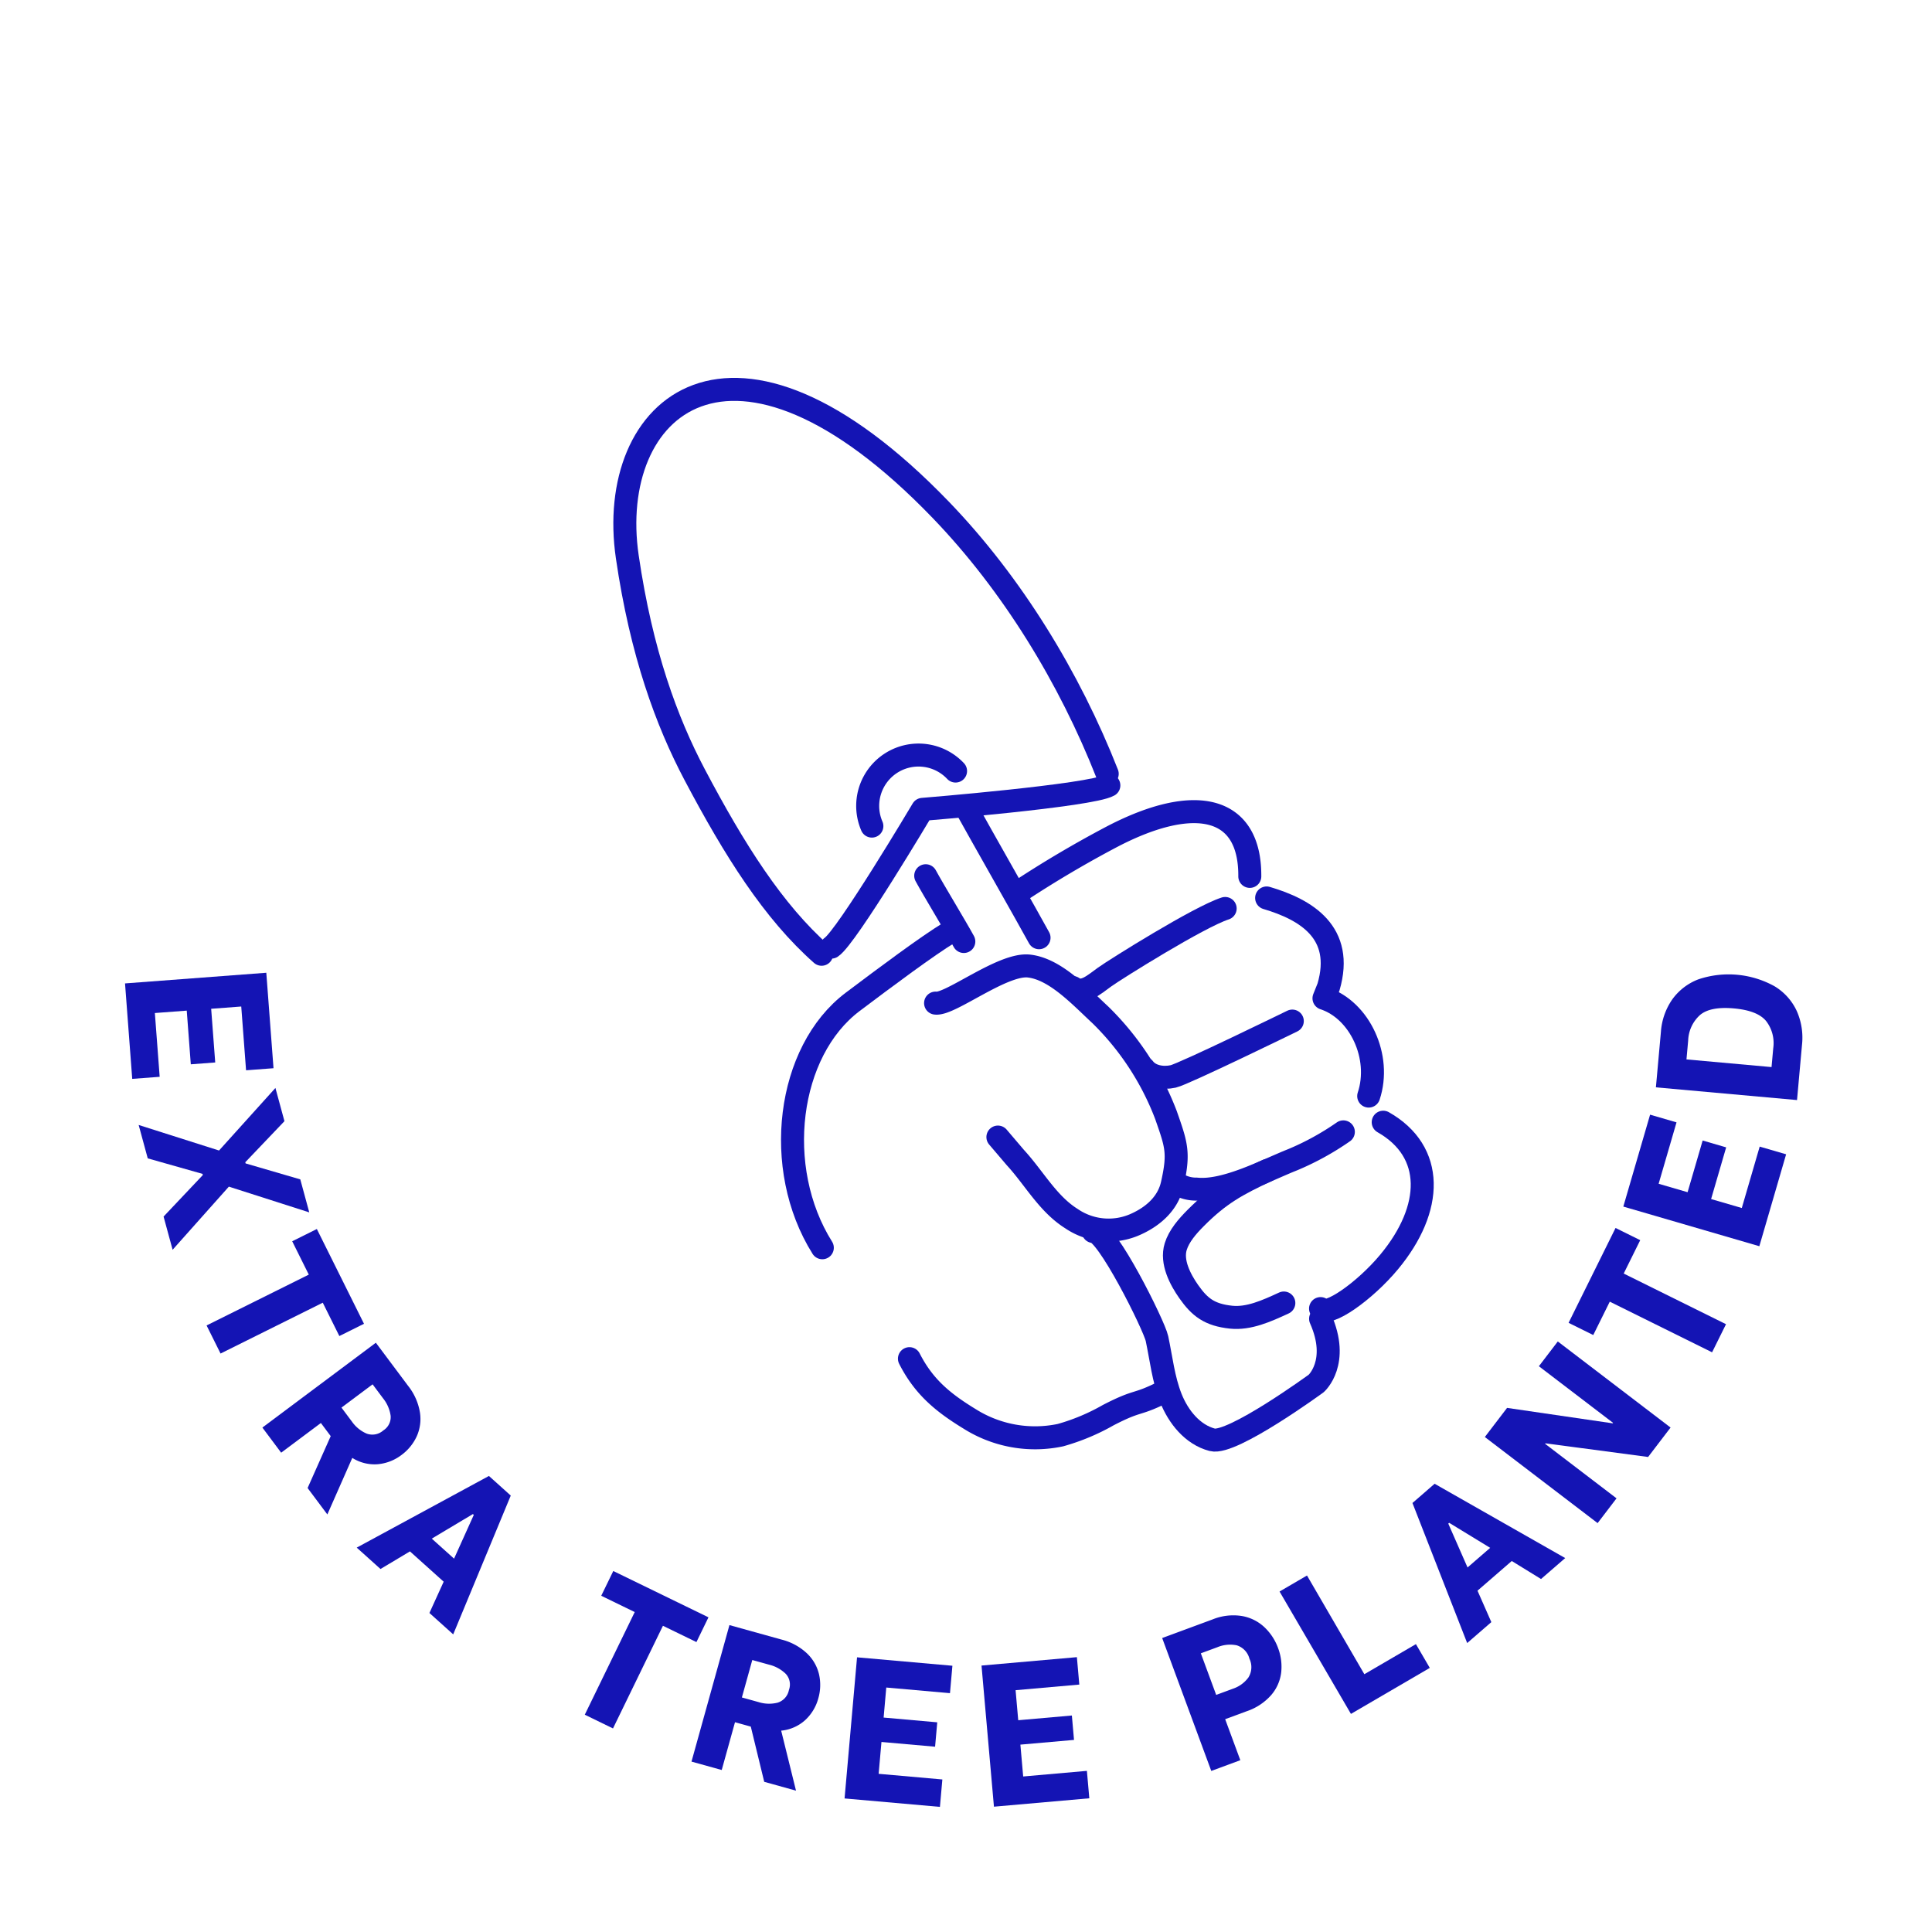 <svg xmlns="http://www.w3.org/2000/svg" width="420" height="420" viewBox="0 0 420 420" style="background-color:#DFF7E3"><title>TIS_Icons_NoName_Navy_RGB</title><path d="M210.422,176.332c1.911,3.507,13.283,23.504,15.458,27.522" fill="none" stroke="#1414b4" stroke-linecap="round" stroke-linejoin="round" stroke-width="5"/><path d="M300.698,243.959c11.219,6.366,10.967,18.733,1.278,30.39-5.298,6.374-13.492,12.115-14.9,10.126" fill="none" stroke="#1414b4" stroke-linecap="round" stroke-linejoin="round" stroke-width="5"/><path d="M275.354,195.209c8.572,2.533,16.925,7.491,13.452,19.36l-.983,2.453c7.798,2.547,12.537,12.771,9.722,21.256" fill="none" stroke="#1414b4" stroke-linecap="round" stroke-linejoin="round" stroke-width="5"/><path d="M221.161,194.078a240.373,240.373,0,0,1,20.833-12.323c17.965-9.278,29.81-6.424,29.701,8.762" fill="none" stroke="#1414b4" stroke-linecap="round" stroke-linejoin="round" stroke-width="5"/><path d="M209.527,204.674c-1.666-3.082-6.605-11.189-8.285-14.297" fill="none" stroke="#1414b4" stroke-linecap="round" stroke-linejoin="round" stroke-width="5"/><path d="M178.766,271.251c-10.884-17.351-7.639-42.732,6.608-53.46,7.21-5.429,16.296-12.208,21.027-15.067" fill="none" stroke="#1414b4" stroke-linecap="round" stroke-linejoin="round" stroke-width="5"/><path d="M197.706,295.364c3.111,6.105,7.248,9.531,13.098,13.099a26.661,26.661,0,0,0,19.727,3.525,46.038,46.038,0,0,0,10.375-4.34c7.086-3.671,5.78-1.811,12.866-5.482" fill="none" stroke="#1414b4" stroke-linecap="round" stroke-linejoin="round" stroke-width="5"/><path d="M266.339,197.494c-5.687,1.833-23.799,13.177-26.2,14.9s-4.68,3.875-6.937,2.28" fill="none" stroke="#1414b4" stroke-linecap="round" stroke-linejoin="round" stroke-width="5"/><path d="M280.935,221.973s-23.562,11.512-25.883,12.029-5.001.043-6.383-1.776" fill="none" stroke="#1414b4" stroke-linecap="round" stroke-linejoin="round" stroke-width="5"/><path d="M292.029,246.06a59.26,59.26,0,0,1-10.987,6.043c-5.667,2.237-14.595,7.037-20.914,6.399a7.857,7.857,0,0,1-4.104-1.081" fill="none" stroke="#1414b4" stroke-linecap="round" stroke-linejoin="round" stroke-width="5"/><path d="M275.495,254.444c-6.666,3.108-10.428,5.185-15.546,10.319-1.863,1.869-3.643,3.937-4.357,6.237-1.04,3.352,1.012,7.2,2.83,9.787,2.383,3.393,4.511,5.058,9.188,5.556,3.829.407,7.685-1.319,11.485-3.08" fill="none" stroke="#1414b4" stroke-linecap="round" stroke-linejoin="round" stroke-width="5"/><path d="M216.937,247.191l3.798,4.458c4.093,4.446,7.037,10.044,12.197,13.274a14.325,14.325,0,0,0,13.932,1.231c3.913-1.746,7.059-4.612,7.977-8.695,1.55-6.896.907-8.546-1.383-15.094A60.645,60.645,0,0,0,239.23,220.647c-4.501-4.182-9.851-10.008-15.564-10.639s-17.127,8.494-20.277,8.059" fill="none" stroke="#1414b4" stroke-linecap="round" stroke-linejoin="round" stroke-width="5"/><path d="M241.055,170.737c-3.919,2.236-40.499,5.211-40.499,5.211s-16.499,27.758-19.81,29.944" fill="none" stroke="#1414b4" stroke-linecap="round" stroke-linejoin="round" stroke-width="5"/><path d="M240.701,168.221c-8.179-20.823-20.648-41.256-36.169-57.368-45.53-47.264-72.932-22.361-68.162,10.211,3.061,20.908,8.559,35.816,14.638,47.327,8.681,16.44,17.105,29.779,27.6,39.056" fill="none" stroke="#1414b4" stroke-linecap="round" stroke-linejoin="round" stroke-width="5"/><path d="M237.667,267.724c2.844-.5,13.244,20.433,13.846,23.258.923,4.333,1.383,8.805,3.014,12.925s4.727,7.976,9.014,9.095,22.599-12.256,22.599-12.256,5.16-4.569.945-14.053" fill="none" stroke="#1414b4" stroke-linecap="round" stroke-linejoin="round" stroke-width="5"/><path d="M189.536,179.584a11.054,11.054,0,0,1,18.192-11.967" fill="none" stroke="#1414b4" stroke-linecap="round" stroke-linejoin="round" stroke-width="5"/><path d="M52.445,218.807l-6.538.493.881,11.671-5.309.401-.881-11.671-6.932.523,1.047,13.864-5.967.45L27.18,213.786l30.712-2.318,1.567,20.753-5.967.451Z" fill="#1414b4"/><path d="M47.614,250.111,59.874,236.515l1.963,7.218-8.515,8.928.069.255L65.28,256.385l1.952,7.175L49.75,257.965l-12.226,13.723-1.964-7.218,8.534-9.025-.069-.255-11.907-3.372-1.976-7.26Z" fill="#1414b4"/><path d="M73.771,290.444l-3.605-7.249L47.947,294.248l-3.038-6.106,22.219-11.052-3.606-7.249,5.358-2.665L79.129,287.779Z" fill="#1414b4"/><path d="M71.893,312.202l-2.134-2.854-8.634,6.455-4.083-5.462L81.71,291.898l7.008,9.374a12.551,12.551,0,0,1,2.574,5.794,9.194,9.194,0,0,1-.725,5.239,10.459,10.459,0,0,1-3.262,3.977,9.979,9.979,0,0,1-5.213,2.029,9.036,9.036,0,0,1-5.507-1.377l-5.422,12.294-4.294-5.744Zm2.341-6.2L76.5,309.032a7.577,7.577,0,0,0,3.191,2.614,3.579,3.579,0,0,0,3.636-.685,3.404,3.404,0,0,0,1.593-3.196,7.828,7.828,0,0,0-1.653-3.791l-2.266-3.031Z" fill="#1414b4"/><path d="M96.451,343.847l-7.33-6.589-6.401,3.83L77.55,336.44,106.29,320.86l4.744,4.266-12.51,30.17-5.17-4.648Zm2.257-5.011L103,329.323l-.196-.176-8.939,5.335Z" fill="#1414b4"/><path d="M151.396,356.973l-7.28-3.542-10.857,22.315-6.132-2.984,10.857-22.315-7.28-3.542,2.618-5.381,20.692,10.068Z" fill="#1414b4"/><path d="M163.217,375.351l-3.434-.954-2.887,10.386-6.571-1.826,8.248-29.675,11.276,3.134a12.549,12.549,0,0,1,5.579,3.012,9.195,9.195,0,0,1,2.629,4.59,10.456,10.456,0,0,1-.15,5.141,9.973,9.973,0,0,1-2.885,4.793,9.035,9.035,0,0,1-5.2,2.277l3.225,13.044-6.91-1.92Zm-1.938-6.338,3.646,1.013a7.576,7.576,0,0,0,4.123.118,3.579,3.579,0,0,0,2.458-2.765,3.404,3.404,0,0,0-.693-3.504,7.831,7.831,0,0,0-3.626-1.99l-3.646-1.013Z" fill="#1414b4"/><path d="M192.669,366.855l-.577,6.53L203.75,374.416l-.469,5.303-11.659-1.031-.612,6.925,13.85,1.225-.527,5.961-20.731-1.833,2.712-30.68,20.731,1.833-.527,5.961Z" fill="#1414b4"/><path d="M220.78,367.432l.575,6.531,11.659-1.026.467,5.303-11.659,1.026.609,6.925,13.851-1.219.525,5.961-20.732,1.825-2.701-30.681,20.732-1.825.525,5.961Z" fill="#1414b4"/><path d="M269.943,351.301a9.479,9.479,0,0,1,4.901,2.411,11.743,11.743,0,0,1,3.001,4.567,11.42,11.42,0,0,1,.672,5.31,9.168,9.168,0,0,1-2.174,4.907,12.337,12.337,0,0,1-5.337,3.519l-4.664,1.723,3.293,8.915-6.315,2.333-10.673-28.892,10.979-4.056A11.956,11.956,0,0,1,269.943,351.301Zm1.446,13.373a4.24,4.24,0,0,0,.224-4.093,4.088,4.088,0,0,0-2.787-2.91,7.182,7.182,0,0,0-4.143.405l-3.632,1.342,3.339,9.039,3.632-1.342A6.884,6.884,0,0,0,271.389,364.675Z" fill="#1414b4"/><path d="M307.809,357.418l3.015,5.169-17.141,9.999L278.164,345.982l5.967-3.481,12.466,21.458Z" fill="#1414b4"/><path d="M328.644,339.348l-7.447,6.456,3.007,6.827-5.253,4.554-11.896-30.449,4.821-4.179,28.387,16.154-5.253,4.554Zm-4.693-2.861-8.908-5.439-.199.173,4.186,9.531Z" fill="#1414b4"/><path d="M322.791,312.394l4.833-6.33,22.957,3.355.08-.105L334.539,297.006l4.112-5.386,24.516,18.716-4.886,6.4-22.31-2.971-.08.105,15.528,11.855-4.112,5.386Z" fill="#1414b4"/><path d="M356.57,269.602l-3.592,7.256,22.24,11.01-3.026,6.112-22.24-11.01-3.592,7.256-5.363-2.655,10.21-20.623Z" fill="#1414b4"/><path d="M360.573,257.341l6.294,1.834,3.274-11.237,5.111,1.489-3.274,11.237,6.674,1.945,3.89-13.349,5.745,1.674-5.822,19.981-29.57-8.616,5.821-19.981,5.745,1.674Z" fill="#1414b4"/><path d="M359.98,236.379l1.091-12.095a14.043,14.043,0,0,1,2.467-7.023,12.407,12.407,0,0,1,5.696-4.368,20.593,20.593,0,0,1,16.541,1.514,12.322,12.322,0,0,1,4.818,5.36,14.281,14.281,0,0,1,1.147,7.371l-1.083,12.007Zm25.509-8.523a7.823,7.823,0,0,0-1.546-5.883q-1.869-2.289-6.997-2.752t-7.375,1.433a7.809,7.809,0,0,0-2.576,5.533l-.371,4.119,18.493,1.668Z" fill="#1414b4"/></svg>